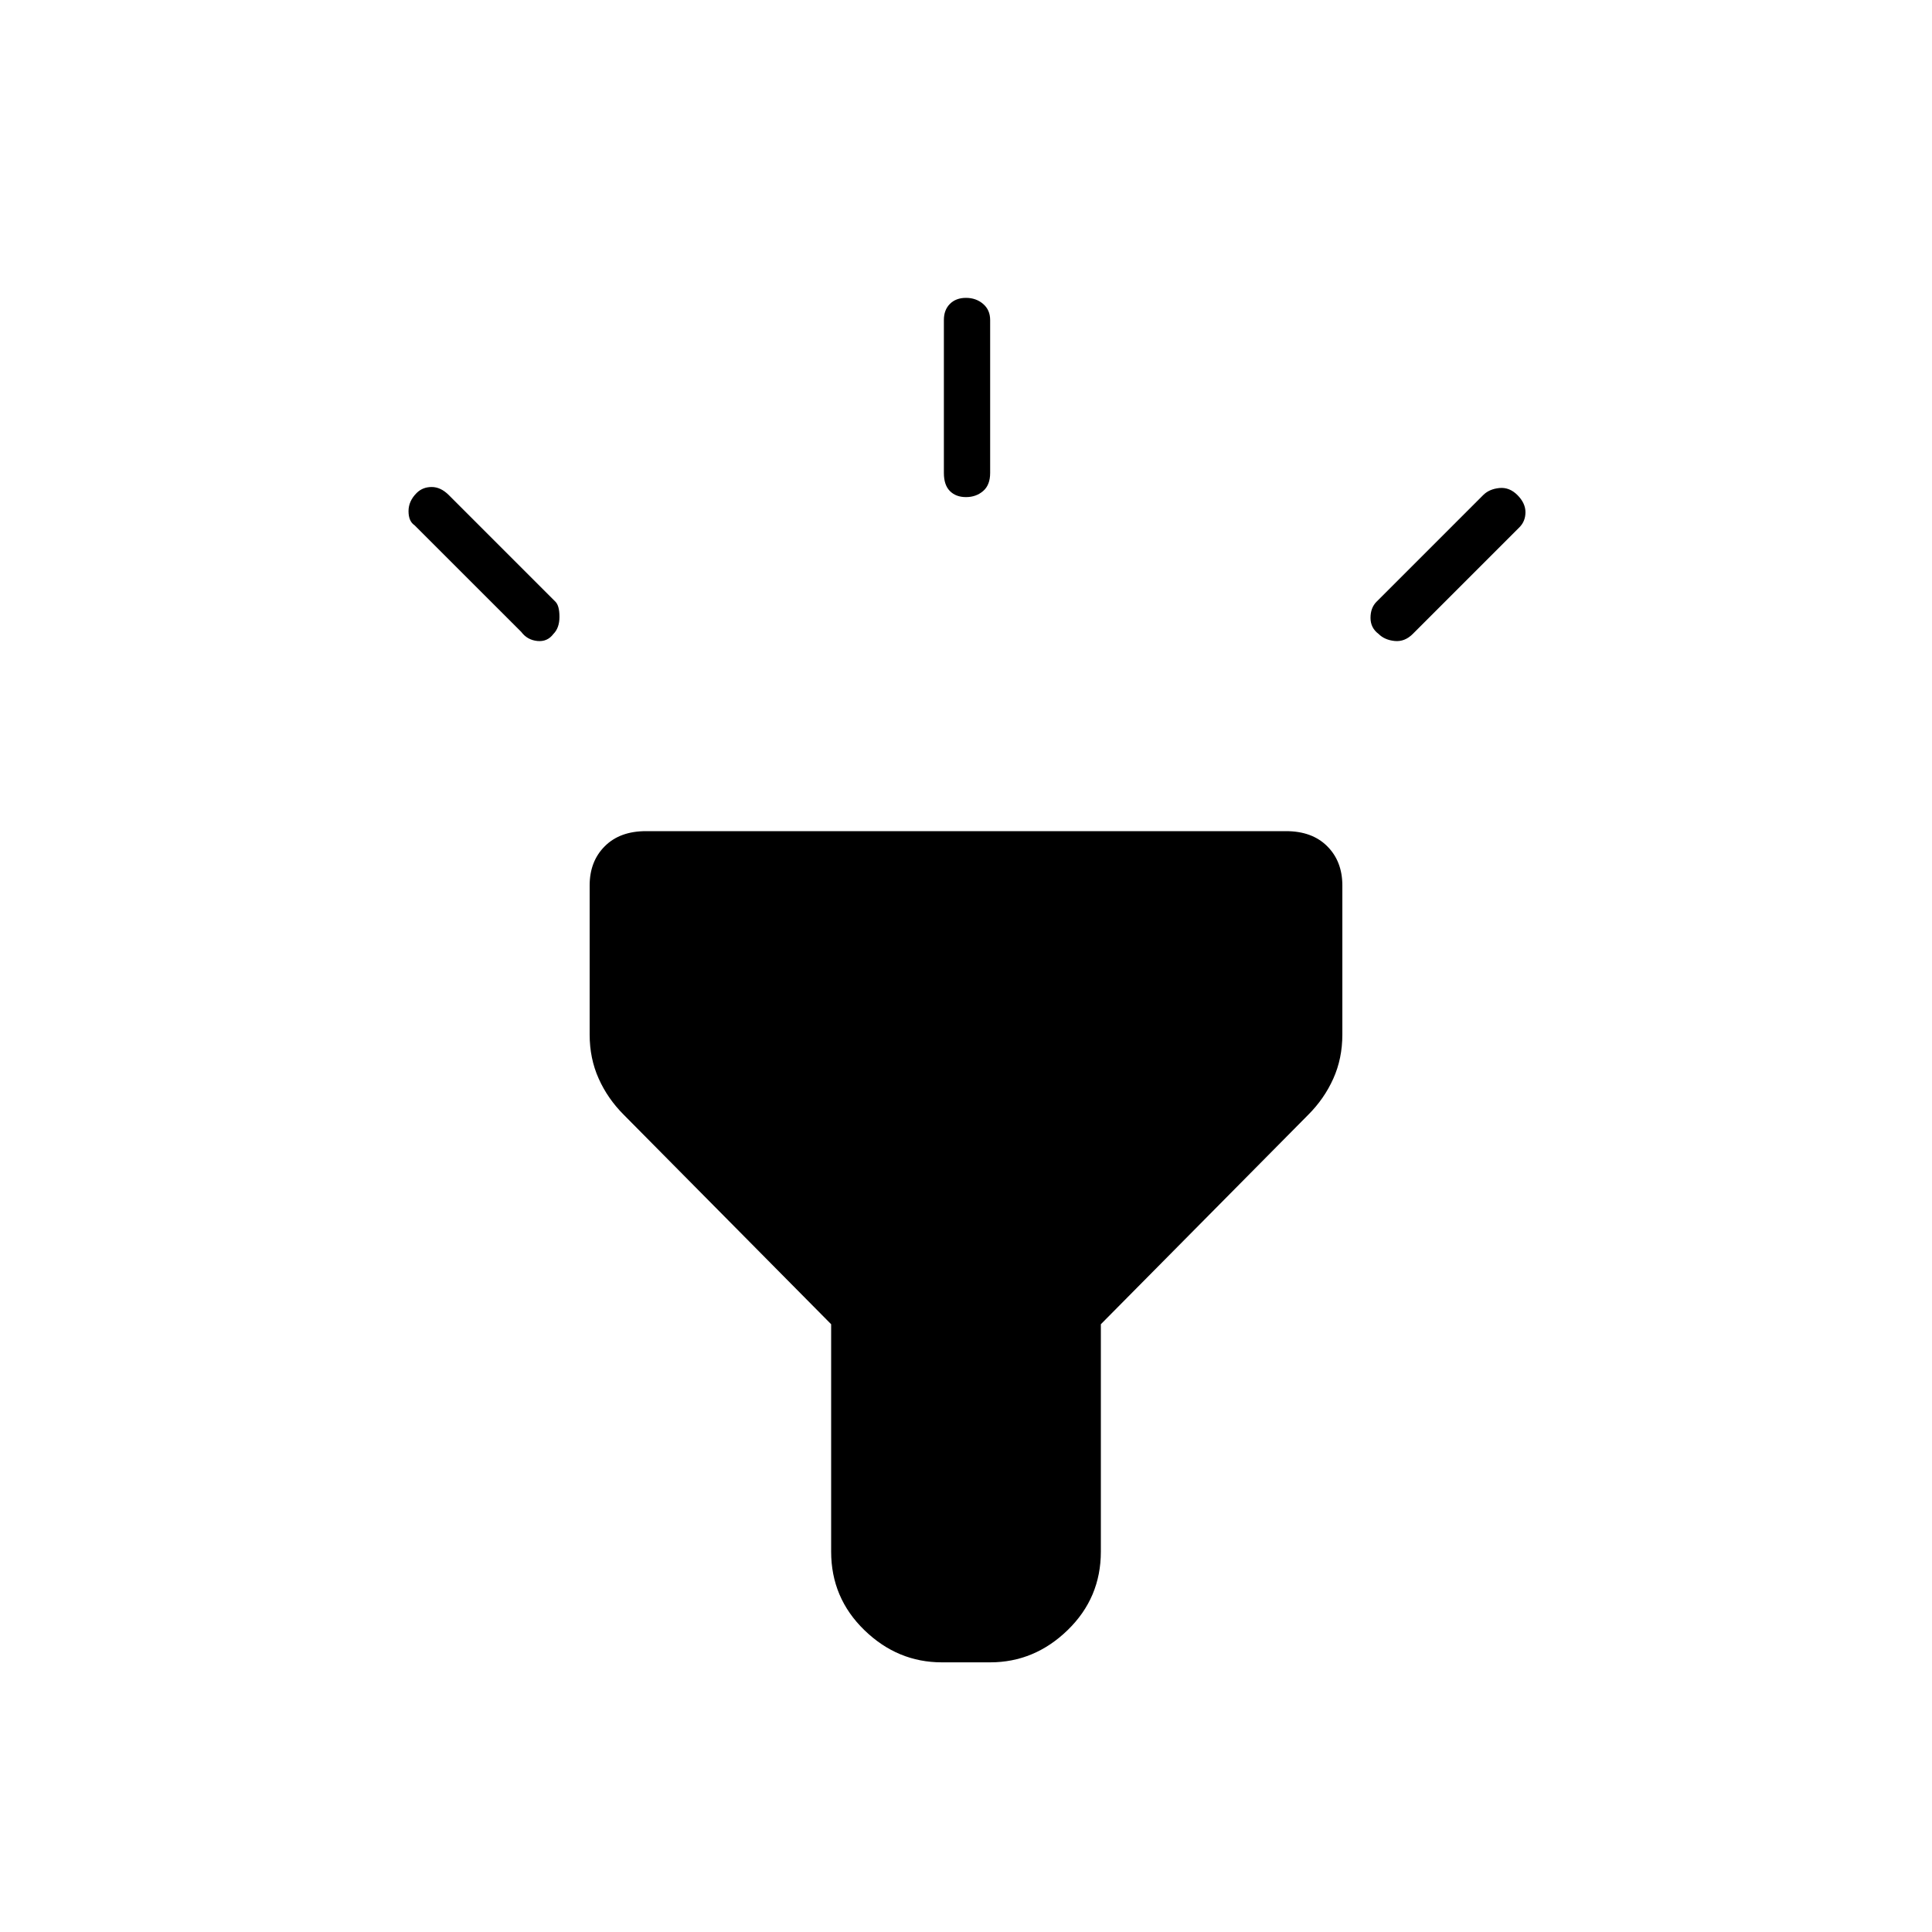 <svg xmlns="http://www.w3.org/2000/svg" height="40" width="40"><path d="m10.792 13.083-2.209-2.208q-.125-.083-.125-.292 0-.208.167-.375.125-.125.313-.125.187 0 .354.167l2.208 2.208q.083.084.083.313 0 .229-.125.354-.125.167-.333.146-.208-.021-.333-.188ZM20 10.292q-.208 0-.333-.125-.125-.125-.125-.375V6.625q0-.208.125-.333.125-.125.333-.125.208 0 .354.125t.146.333v3.167q0 .25-.146.375t-.354.125Zm8.542 2.833q-.167-.125-.167-.333 0-.209.125-.334l2.208-2.208q.125-.125.334-.146.208-.021.375.146.166.167.166.354 0 .188-.125.313l-2.208 2.208q-.167.167-.375.146-.208-.021-.333-.146ZM19.5 34.417q-.917 0-1.604-.667-.688-.667-.688-1.625v-4.708l-4.291-4.334q-.334-.333-.521-.75-.188-.416-.188-.916v-3.084q0-.5.313-.812.312-.313.854-.313h13.25q.542 0 .854.313.313.312.313.812v3.084q0 .5-.188.916-.187.417-.521.75l-4.291 4.334v4.708q0 .958-.688 1.625-.687.667-1.604.667Z"/></svg>